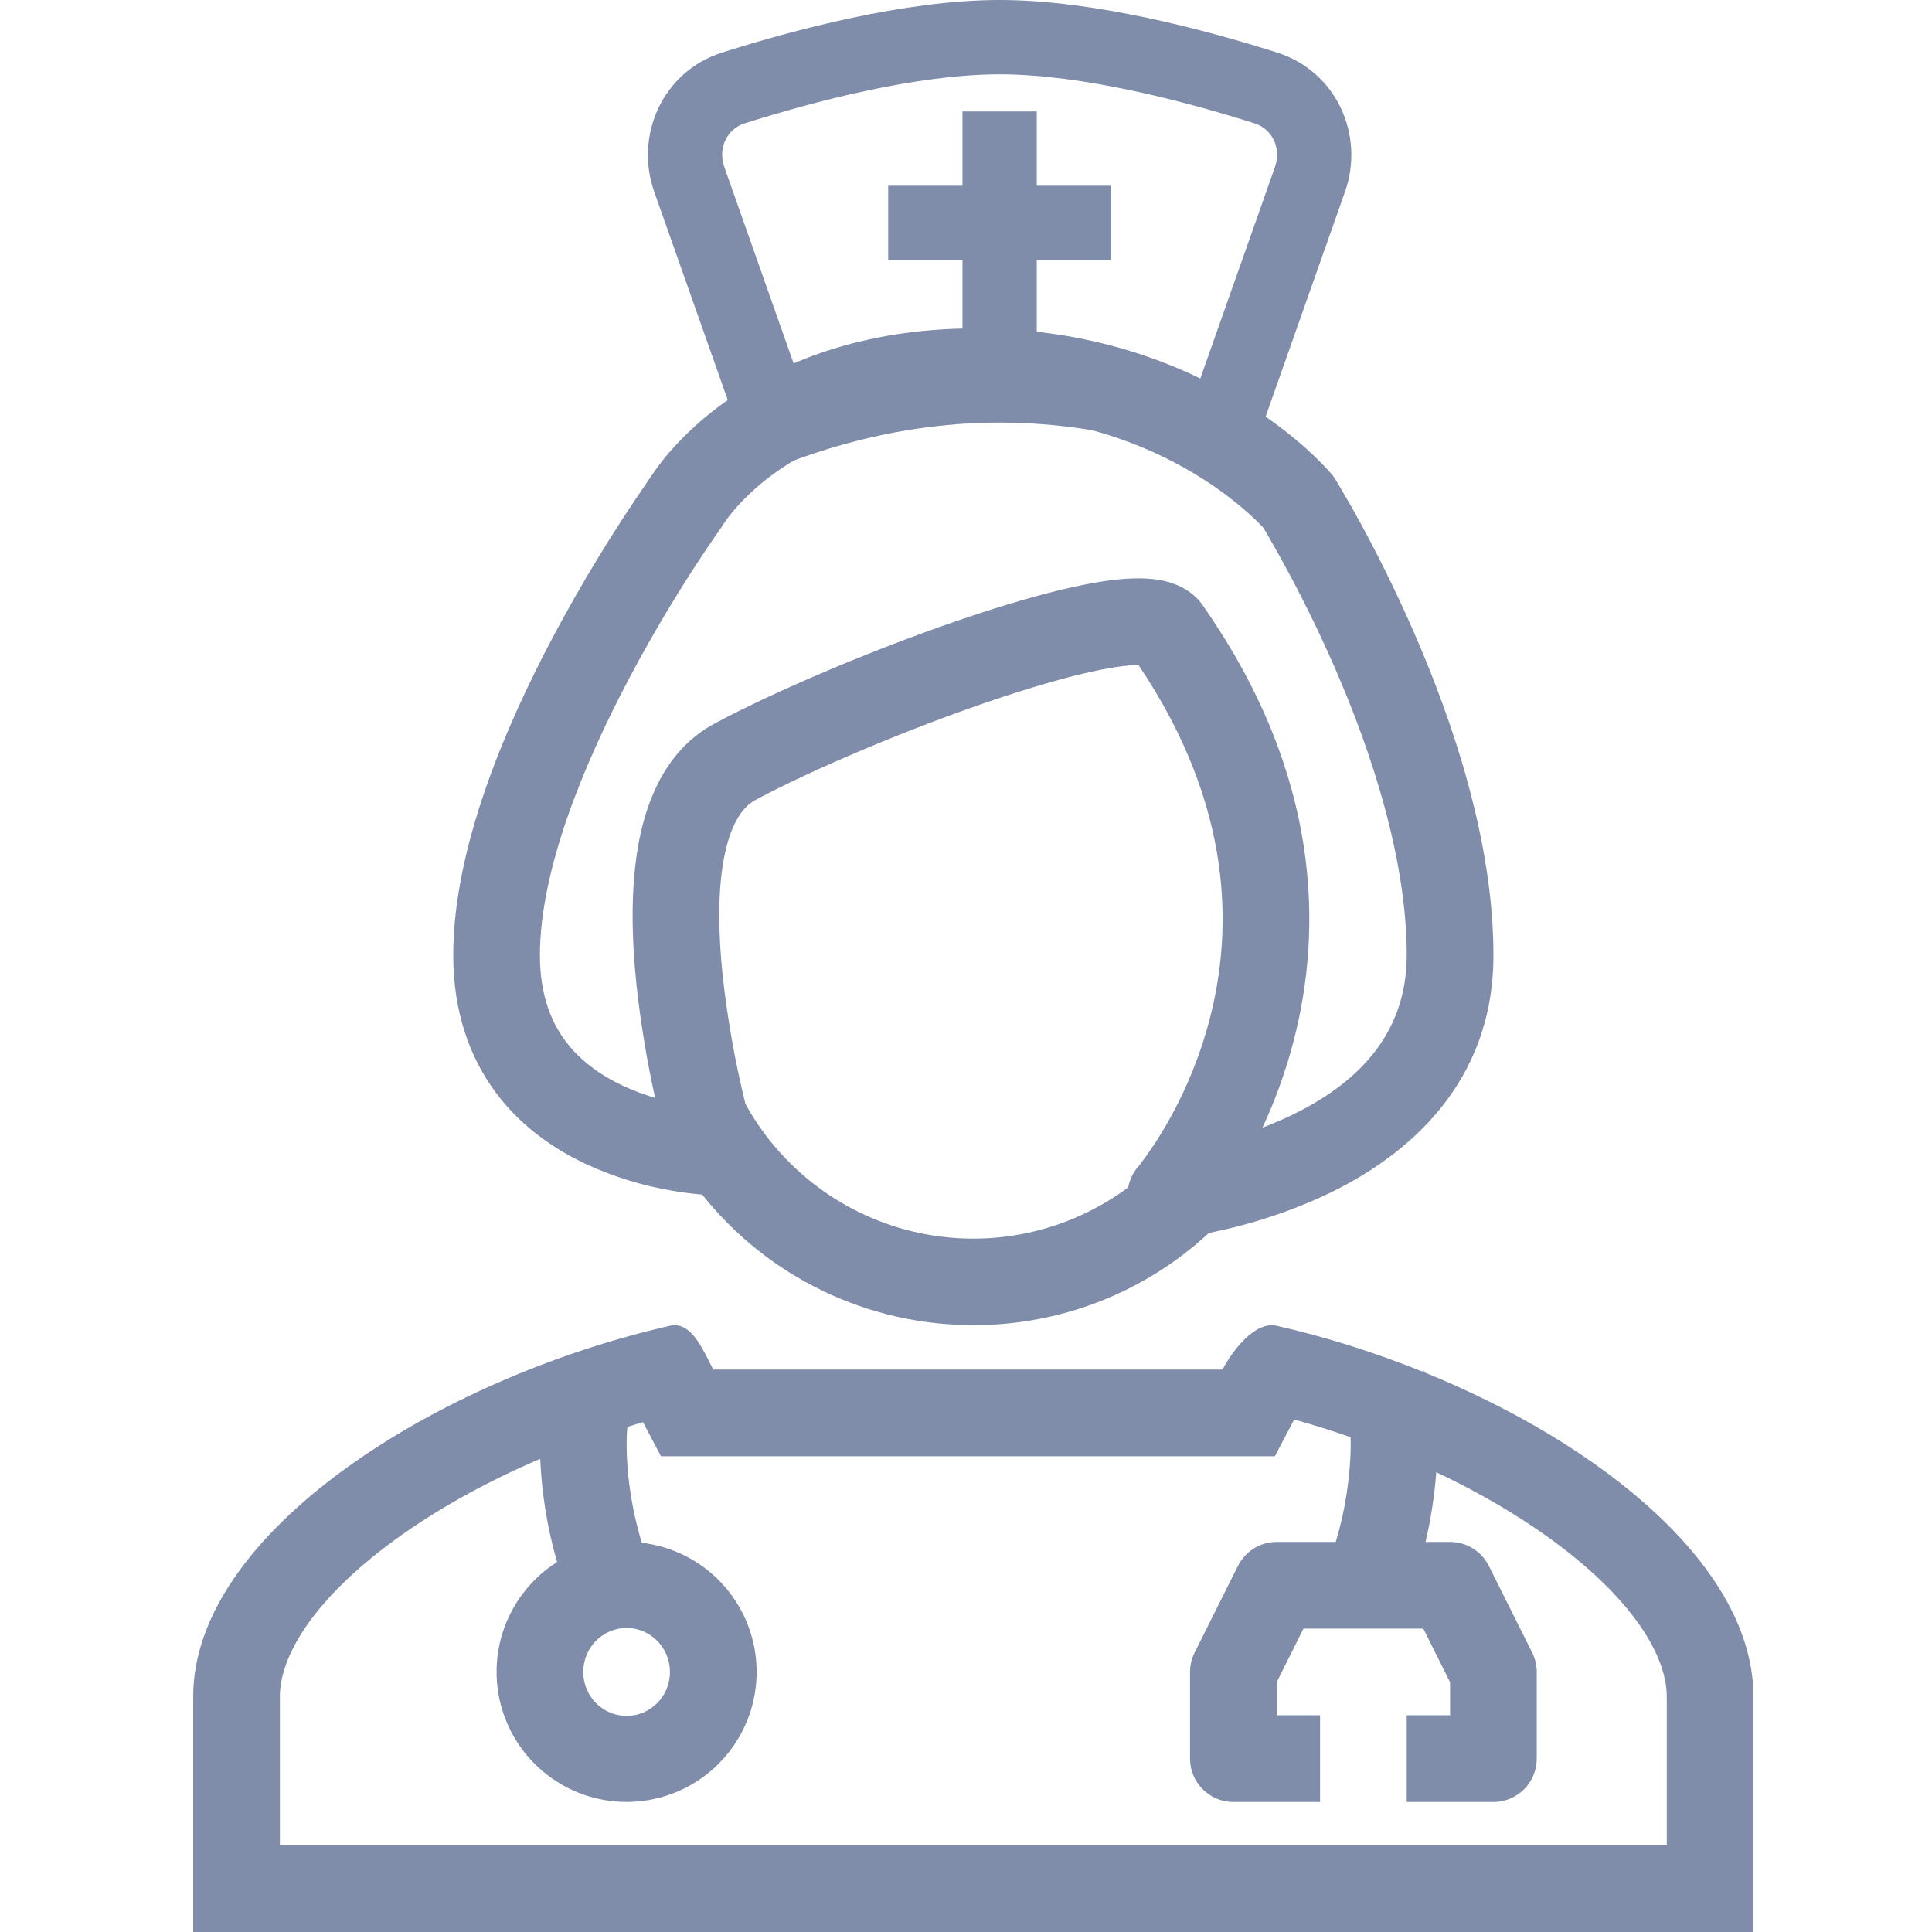 <svg width="50" height="50" viewBox="0 0 50 50" fill="none" xmlns="http://www.w3.org/2000/svg">
<path fill-rule="evenodd" clip-rule="evenodd" d="M34.458 12.263C34.492 12.304 34.523 12.347 34.551 12.391L34.552 12.393L34.556 12.399L34.566 12.416L34.602 12.475C34.807 12.818 35.006 13.164 35.197 13.515C35.578 14.213 36.084 15.197 36.591 16.362C37.595 18.661 38.65 21.765 38.65 24.721C38.65 28.067 36.389 29.922 34.402 30.88C33.411 31.351 32.365 31.696 31.288 31.907C29.631 33.445 27.451 34.299 25.19 34.295C23.841 34.296 22.509 33.993 21.294 33.408C20.079 32.823 19.012 31.971 18.172 30.915L18.12 30.911C17.876 30.889 17.633 30.856 17.392 30.814C16.629 30.685 15.886 30.457 15.182 30.134C14.364 29.753 13.493 29.168 12.827 28.269C12.151 27.357 11.73 26.184 11.73 24.72C11.73 21.953 13.078 18.809 14.316 16.474C15.062 15.074 15.888 13.719 16.791 12.415L16.827 12.364L16.84 12.343C16.982 12.129 17.136 11.923 17.303 11.728C17.741 11.223 18.238 10.773 18.784 10.388C20.146 9.42 22.243 8.499 25.252 8.499C28.252 8.499 30.537 9.415 32.076 10.342C32.844 10.805 33.426 11.27 33.822 11.625C34.038 11.82 34.244 12.026 34.439 12.242L34.45 12.255L34.456 12.261L34.458 12.263ZM18.726 13.56C18.709 13.588 18.691 13.616 18.672 13.643L18.67 13.645L18.661 13.656L18.624 13.71C18.389 14.046 18.16 14.387 17.938 14.732C17.49 15.428 16.893 16.403 16.299 17.525C15.08 19.822 13.973 22.545 13.973 24.721C13.973 25.73 14.254 26.429 14.628 26.934C15.014 27.453 15.547 27.832 16.13 28.103C16.407 28.232 16.688 28.334 16.955 28.414C16.741 27.451 16.581 26.478 16.473 25.498C16.347 24.293 16.31 22.957 16.536 21.776C16.759 20.618 17.285 19.375 18.49 18.727C20.093 17.867 22.805 16.716 25.197 15.923C26.389 15.527 27.552 15.203 28.482 15.055C28.938 14.983 29.407 14.943 29.82 14.984C30.143 15.018 30.813 15.14 31.183 15.747C34.189 20.087 34.234 24.063 33.472 26.967C33.252 27.806 32.967 28.551 32.673 29.183C32.929 29.086 33.181 28.979 33.427 28.86C35.054 28.075 36.406 26.826 36.406 24.721C36.406 22.229 35.498 19.465 34.535 17.258C34.022 16.085 33.443 14.943 32.801 13.836L32.696 13.658L32.669 13.629L32.657 13.616C32.549 13.505 32.438 13.397 32.322 13.294C31.888 12.908 31.417 12.563 30.918 12.264C29.665 11.508 27.775 10.742 25.252 10.742C22.735 10.742 21.088 11.504 20.085 12.217C19.688 12.497 19.326 12.823 19.007 13.19C18.908 13.305 18.816 13.425 18.731 13.551L18.726 13.56ZM19.292 28.57C19.024 27.482 18.828 26.378 18.704 25.264C18.587 24.151 18.572 23.066 18.738 22.199C18.91 21.311 19.22 20.881 19.55 20.704C21.016 19.916 23.606 18.814 25.902 18.052C27.053 17.671 28.08 17.39 28.832 17.271C29.116 17.227 29.324 17.21 29.465 17.211C31.931 20.876 31.905 24.094 31.3 26.398C31.039 27.389 30.642 28.34 30.119 29.221C29.927 29.546 29.716 29.858 29.486 30.157L29.478 30.167L29.454 30.196L29.45 30.201L29.449 30.202C29.32 30.353 29.233 30.535 29.197 30.73C28.426 31.302 27.541 31.703 26.603 31.905C25.664 32.107 24.693 32.105 23.754 31.901C22.816 31.696 21.933 31.293 21.163 30.718C20.394 30.144 19.755 29.411 19.292 28.57ZM29.654 17.226C29.644 17.224 29.634 17.222 29.625 17.219C29.635 17.22 29.645 17.222 29.654 17.226Z" fill="#7F8DAA"/>
<path fill-rule="evenodd" clip-rule="evenodd" d="M18.363 35.256C18.125 34.782 17.833 34.198 17.338 34.311C11.277 35.691 5 39.675 5 43.909V50H45.379V43.909C45.379 40.573 41.485 37.395 36.869 35.519L36.854 35.489L36.848 35.478L36.811 35.496C35.585 35.002 34.309 34.598 33.041 34.311C32.477 34.182 31.894 34.958 31.639 35.444H18.46C18.427 35.382 18.395 35.319 18.363 35.256ZM33.493 36.737C33.983 36.872 34.471 37.026 34.953 37.194C34.966 37.577 34.937 38.029 34.874 38.492C34.81 38.97 34.708 39.443 34.569 39.905H33.041C32.833 39.905 32.629 39.963 32.452 40.072C32.275 40.182 32.132 40.339 32.038 40.525L30.917 42.768C30.839 42.924 30.798 43.096 30.798 43.27V45.513C30.798 45.81 30.916 46.096 31.127 46.306C31.337 46.517 31.622 46.635 31.92 46.635H34.163V44.391H33.041V43.535L33.734 42.148H36.835L37.528 43.535V44.391H36.406V46.635H38.65C38.947 46.635 39.232 46.517 39.443 46.306C39.653 46.096 39.771 45.81 39.771 45.513V43.27C39.771 43.096 39.73 42.924 39.652 42.768L38.531 40.525C38.438 40.339 38.294 40.182 38.117 40.072C37.94 39.963 37.736 39.905 37.528 39.905H36.893C37.032 39.312 37.124 38.709 37.171 38.101C38.265 38.617 39.281 39.209 40.161 39.851C42.317 41.426 43.136 42.897 43.136 43.909V47.756H7.243V43.909C7.243 42.896 8.062 41.425 10.218 39.852C11.301 39.061 12.595 38.346 13.981 37.754C14.02 38.647 14.163 39.533 14.408 40.394L14.417 40.425C13.747 40.849 13.248 41.497 13.008 42.254C12.769 43.01 12.804 43.827 13.109 44.56C13.413 45.292 13.967 45.894 14.671 46.258C15.377 46.623 16.187 46.726 16.961 46.55C17.735 46.375 18.422 45.931 18.9 45.298C19.379 44.666 19.619 43.884 19.577 43.091C19.535 42.299 19.214 41.547 18.672 40.968C18.129 40.389 17.399 40.02 16.611 39.927C16.468 39.458 16.363 38.978 16.297 38.492C16.235 38.057 16.209 37.617 16.22 37.178C16.223 37.094 16.229 37.01 16.237 36.927C16.371 36.885 16.506 36.845 16.64 36.807L17.106 37.688H32.993L33.493 36.737ZM16.216 44.408C16.82 44.408 17.338 43.915 17.338 43.27C17.338 42.626 16.82 42.131 16.216 42.131C15.613 42.131 15.095 42.625 15.095 43.27C15.095 43.914 15.613 44.408 16.216 44.408Z" fill="#7F8DAA"/>
<path fill-rule="evenodd" clip-rule="evenodd" d="M25.87 1.923C23.717 1.923 21.035 2.633 19.27 3.193C18.828 3.333 18.569 3.824 18.745 4.322L20.69 9.835C24.139 8.739 27.601 8.739 31.05 9.835L32.996 4.322C33.172 3.824 32.912 3.333 32.47 3.193C30.705 2.633 28.023 1.923 25.87 1.923ZM18.689 1.36C20.477 0.793 23.4 0 25.87 0C28.34 0 31.263 0.793 33.051 1.36C34.59 1.847 35.325 3.501 34.809 4.962L32.545 11.376C32.459 11.62 32.279 11.819 32.045 11.928C31.811 12.037 31.543 12.047 31.301 11.956C27.673 10.596 24.067 10.596 20.439 11.956C20.198 12.047 19.929 12.037 19.695 11.928C19.461 11.819 19.281 11.62 19.195 11.376L16.931 4.962C16.416 3.501 17.151 1.847 18.689 1.36Z" fill="#7F8DAA"/>
<path d="M22.986 4.807H28.754V6.729H22.986V4.807Z" fill="#7F8DAA"/>
<path d="M24.909 8.652V2.884H26.831V8.652H24.909Z" fill="#7F8DAA"/>
</svg>
